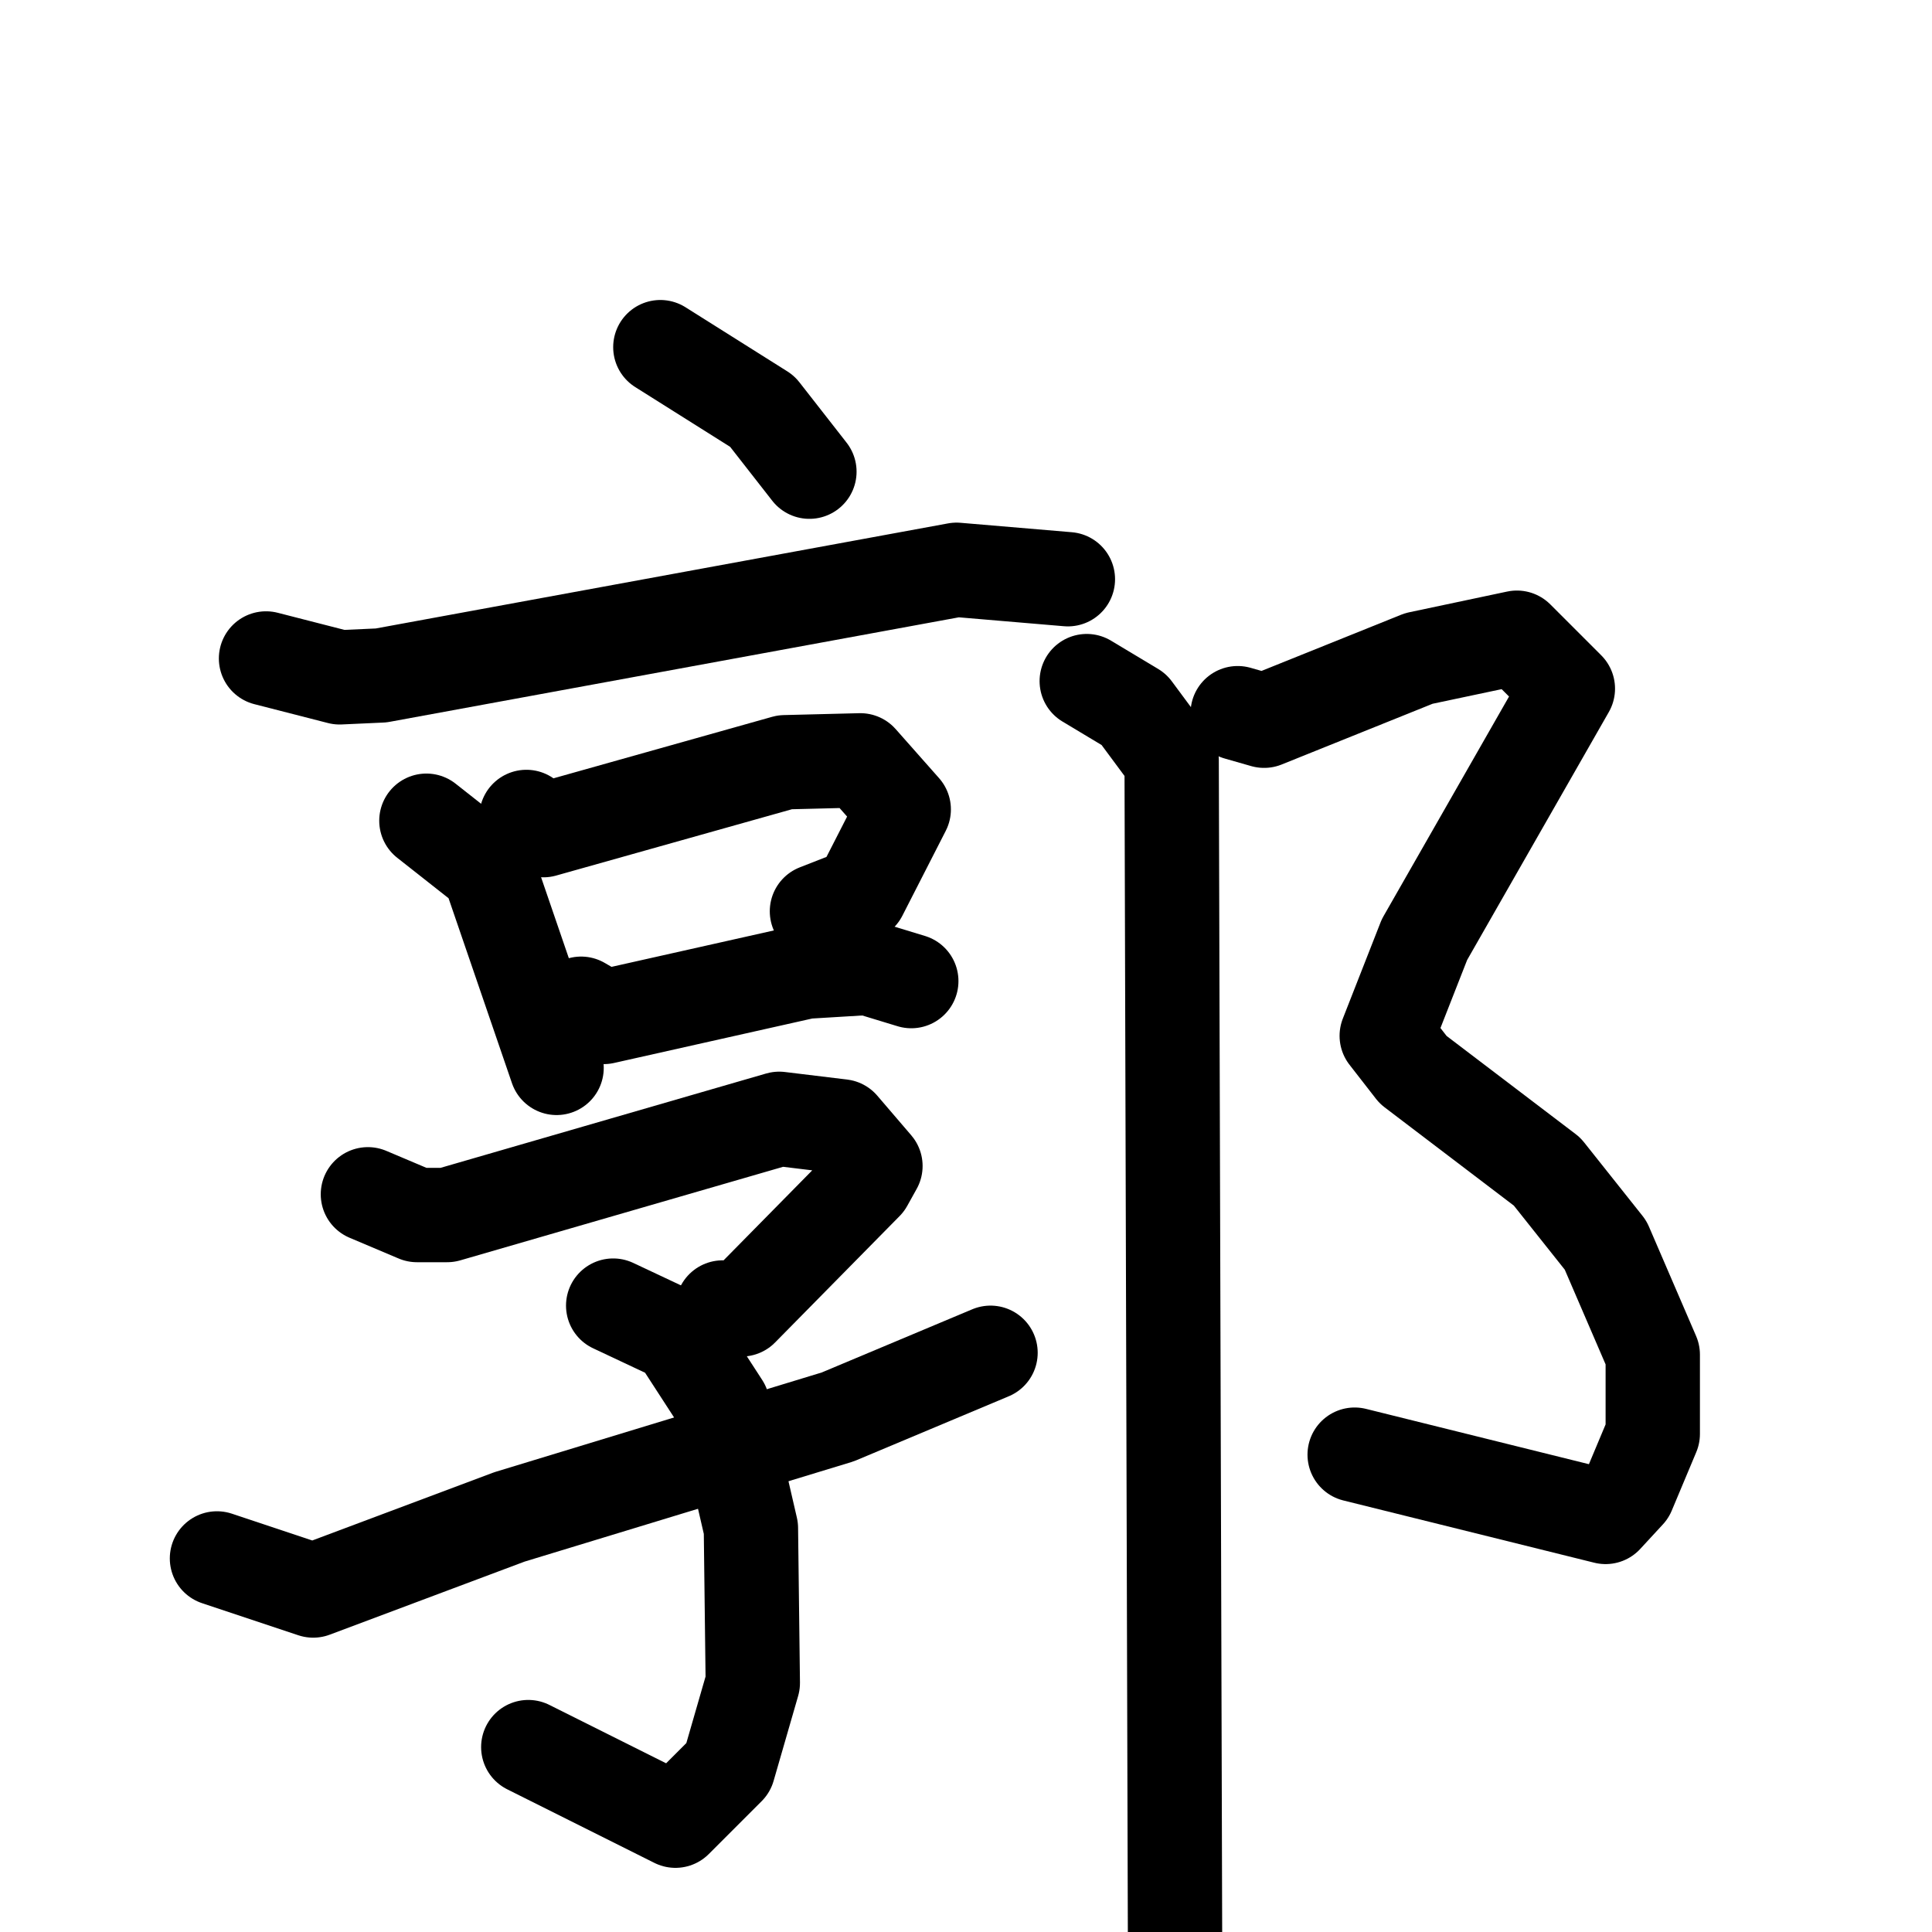 <svg xmlns="http://www.w3.org/2000/svg" viewBox="0 0 1024 1024">
  <g style="fill:none;stroke:#000000;stroke-width:50;stroke-linecap:round;stroke-linejoin:round;" transform="scale(1, 1) translate(0, 0)">
    <path d="M 350.0,184.0 L 404.0,218.0 L 429.0,250.0"/>
    <path d="M 141.0,349.0 L 180.0,359.0 L 202.0,358.0 L 507.0,302.0 L 566.0,307.0"/>
    <path d="M 226.0,435.0 L 259.0,461.0 L 295.0,566.0"/>
    <path d="M 279.0,433.0 L 288.0,440.0 L 416.0,404.0 L 456.0,403.0 L 479.0,429.0 L 456.0,474.0 L 433.0,483.0"/>
    <path d="M 308.0,532.0 L 320.0,539.0 L 427.0,515.0 L 460.0,513.0 L 483.0,520.0"/>
    <path d="M 195.0,633.0 L 221.0,644.0 L 237.0,644.0 L 413.0,593.0 L 446.0,597.0 L 464.0,618.0 L 459.0,627.0 L 393.0,694.0 L 383.0,693.0"/>
    <path d="M 325.0,692.0 L 359.0,708.0 L 383.0,745.0 L 398.0,810.0 L 399.0,892.0 L 386.0,937.0 L 358.0,965.0 L 280.0,926.0"/>
    <path d="M 115.0,826.0 L 166.0,843.0 L 270.0,804.0 L 444.0,751.0 L 525.0,717.0"/>
    <path d="M 656.0,378.0 L 670.0,382.0 L 752.0,349.0 L 804.0,338.0 L 831.0,365.0 L 755.0,498.0 L 735.0,549.0 L 749.0,567.0 L 820.0,621.0 L 851.0,660.0 L 876.0,718.0 L 876.0,760.0 L 863.0,791.0 L 851.0,804.0 L 718.0,771.0"/>
    <path d="M 576.0,361.0 L 601.0,376.0 L 621.0,403.0 L 623.0,1101.0"/>
  </g>
</svg>
